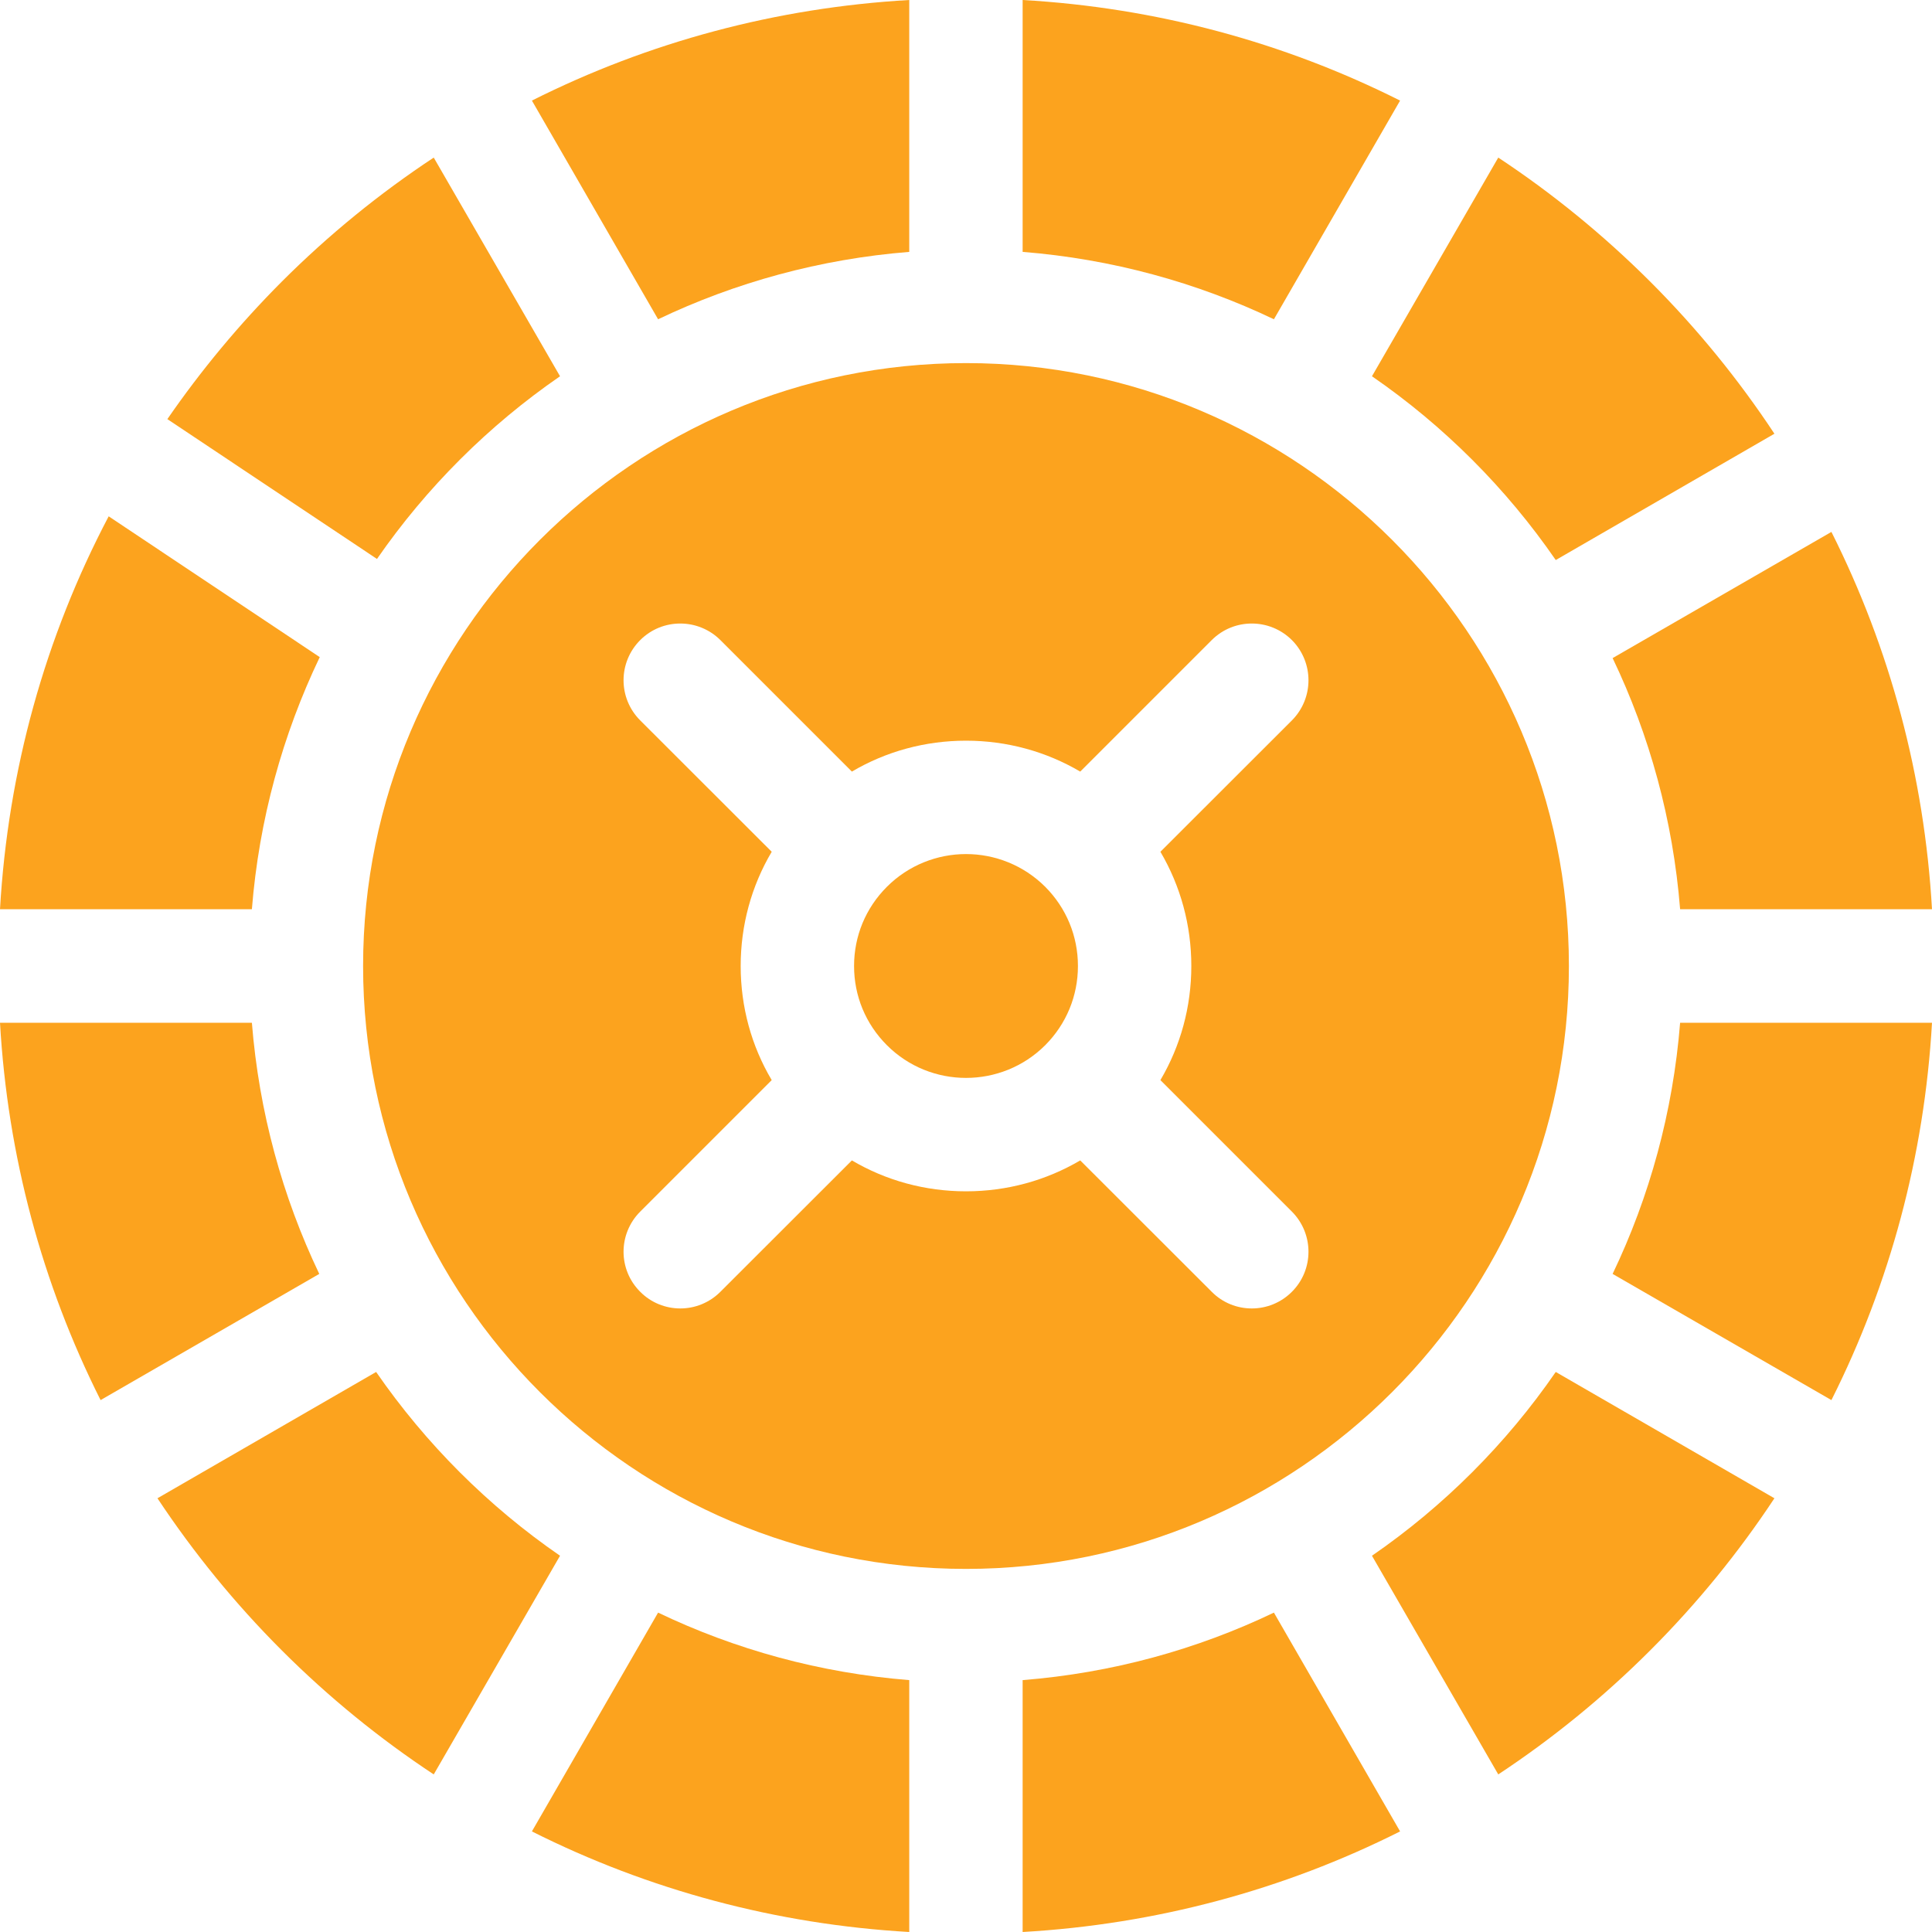 <svg width="16" height="16" viewBox="0 0 16 16" fill="none" xmlns="http://www.w3.org/2000/svg">
<g id="Group">
<path id="Vector" d="M13.355 5.45C13.661 6.089 13.855 6.791 13.914 7.53H16C15.937 6.429 15.652 5.37 15.167 4.405L13.355 5.45Z" fill="#FCA31E"/>
<path id="Vector_2" d="M3.122 4.629C3.531 4.038 4.046 3.524 4.638 3.116L3.592 1.305C3.144 1.601 2.722 1.944 2.333 2.333C1.98 2.687 1.664 3.068 1.386 3.471L3.122 4.629Z" fill="#FCA31E"/>
<path id="Vector_3" d="M4.638 12.884C4.043 12.474 3.526 11.957 3.115 11.362L1.304 12.408C1.601 12.856 1.944 13.278 2.333 13.667C2.722 14.056 3.144 14.399 3.592 14.695L4.638 12.884Z" fill="#FCA31E"/>
<path id="Vector_4" d="M12.884 11.362C12.474 11.957 11.957 12.474 11.362 12.884L12.408 14.695C12.856 14.399 13.278 14.056 13.667 13.667C14.056 13.278 14.399 12.856 14.695 12.408L12.884 11.362Z" fill="#FCA31E"/>
<path id="Vector_5" d="M2.644 10.55C2.339 9.911 2.145 9.209 2.086 8.47H0C0.063 9.571 0.348 10.63 0.833 11.595L2.644 10.55Z" fill="#FCA31E"/>
<path id="Vector_6" d="M10.55 13.355C9.911 13.661 9.209 13.855 8.469 13.914V16C9.571 15.937 10.63 15.652 11.595 15.167L10.55 13.355Z" fill="#FCA31E"/>
<path id="Vector_7" d="M13.914 8.47C13.855 9.209 13.661 9.911 13.355 10.55L15.167 11.595C15.652 10.63 15.937 9.571 16 8.47H13.914V8.47Z" fill="#FCA31E"/>
<path id="Vector_8" d="M7.53 13.914C6.791 13.855 6.089 13.661 5.45 13.355L4.405 15.167C5.37 15.652 6.429 15.937 7.53 16V13.914Z" fill="#FCA31E"/>
<path id="Vector_9" d="M8.469 2.086C9.209 2.145 9.911 2.339 10.55 2.644L11.595 0.833C10.63 0.348 9.571 0.063 8.469 0V2.086Z" fill="#FCA31E"/>
<path id="Vector_10" d="M11.362 3.116C11.957 3.526 12.474 4.043 12.884 4.638L14.695 3.592C14.399 3.144 14.056 2.722 13.667 2.333C13.278 1.945 12.856 1.601 12.408 1.305L11.362 3.116Z" fill="#FCA31E"/>
<path id="Vector_11" d="M5.45 2.644C6.089 2.339 6.791 2.145 7.53 2.086V0C6.429 0.063 5.37 0.348 4.405 0.833L5.45 2.644Z" fill="#FCA31E"/>
<path id="Vector_12" d="M2.086 7.53C2.145 6.788 2.341 6.083 2.648 5.442L0.9 4.276C0.374 5.275 0.066 6.38 0 7.53H2.086Z" fill="#FCA31E"/>
<path id="Vector_13" d="M8 3.007C5.247 3.007 3.007 5.247 3.007 8C3.007 10.753 5.247 12.993 8 12.993C10.753 12.993 12.993 10.753 12.993 8C12.993 5.247 10.753 3.007 8 3.007ZM9.866 8C9.866 8.338 9.777 8.662 9.61 8.945L10.699 10.034C10.882 10.218 10.882 10.515 10.699 10.698C10.607 10.79 10.487 10.836 10.367 10.836C10.246 10.836 10.126 10.79 10.035 10.698L8.946 9.61C8.662 9.777 8.338 9.866 8 9.866C7.662 9.866 7.338 9.777 7.055 9.61L5.966 10.698C5.874 10.79 5.754 10.836 5.634 10.836C5.514 10.836 5.393 10.79 5.302 10.698C5.118 10.515 5.118 10.218 5.302 10.034L6.391 8.945C6.223 8.662 6.134 8.338 6.134 8C6.134 7.662 6.223 7.338 6.391 7.054L5.302 5.966C5.118 5.782 5.118 5.485 5.302 5.301C5.485 5.118 5.782 5.118 5.966 5.301L7.055 6.39C7.338 6.223 7.662 6.134 8 6.134C8.338 6.134 8.662 6.223 8.946 6.39L10.035 5.301C10.218 5.118 10.515 5.118 10.699 5.301C10.882 5.485 10.882 5.782 10.699 5.966L9.61 7.054C9.777 7.338 9.866 7.662 9.866 8V8Z" fill="#FCA31E"/>
<path id="Vector_14" d="M8 7.073C7.763 7.073 7.525 7.164 7.345 7.344C7.169 7.52 7.073 7.752 7.073 8C7.073 8.248 7.169 8.48 7.345 8.656C7.706 9.017 8.294 9.017 8.656 8.656C8.831 8.48 8.927 8.248 8.927 8C8.927 7.752 8.831 7.52 8.656 7.344C8.475 7.164 8.238 7.073 8 7.073Z" fill="#FCA31E"/>
</g>
</svg>
